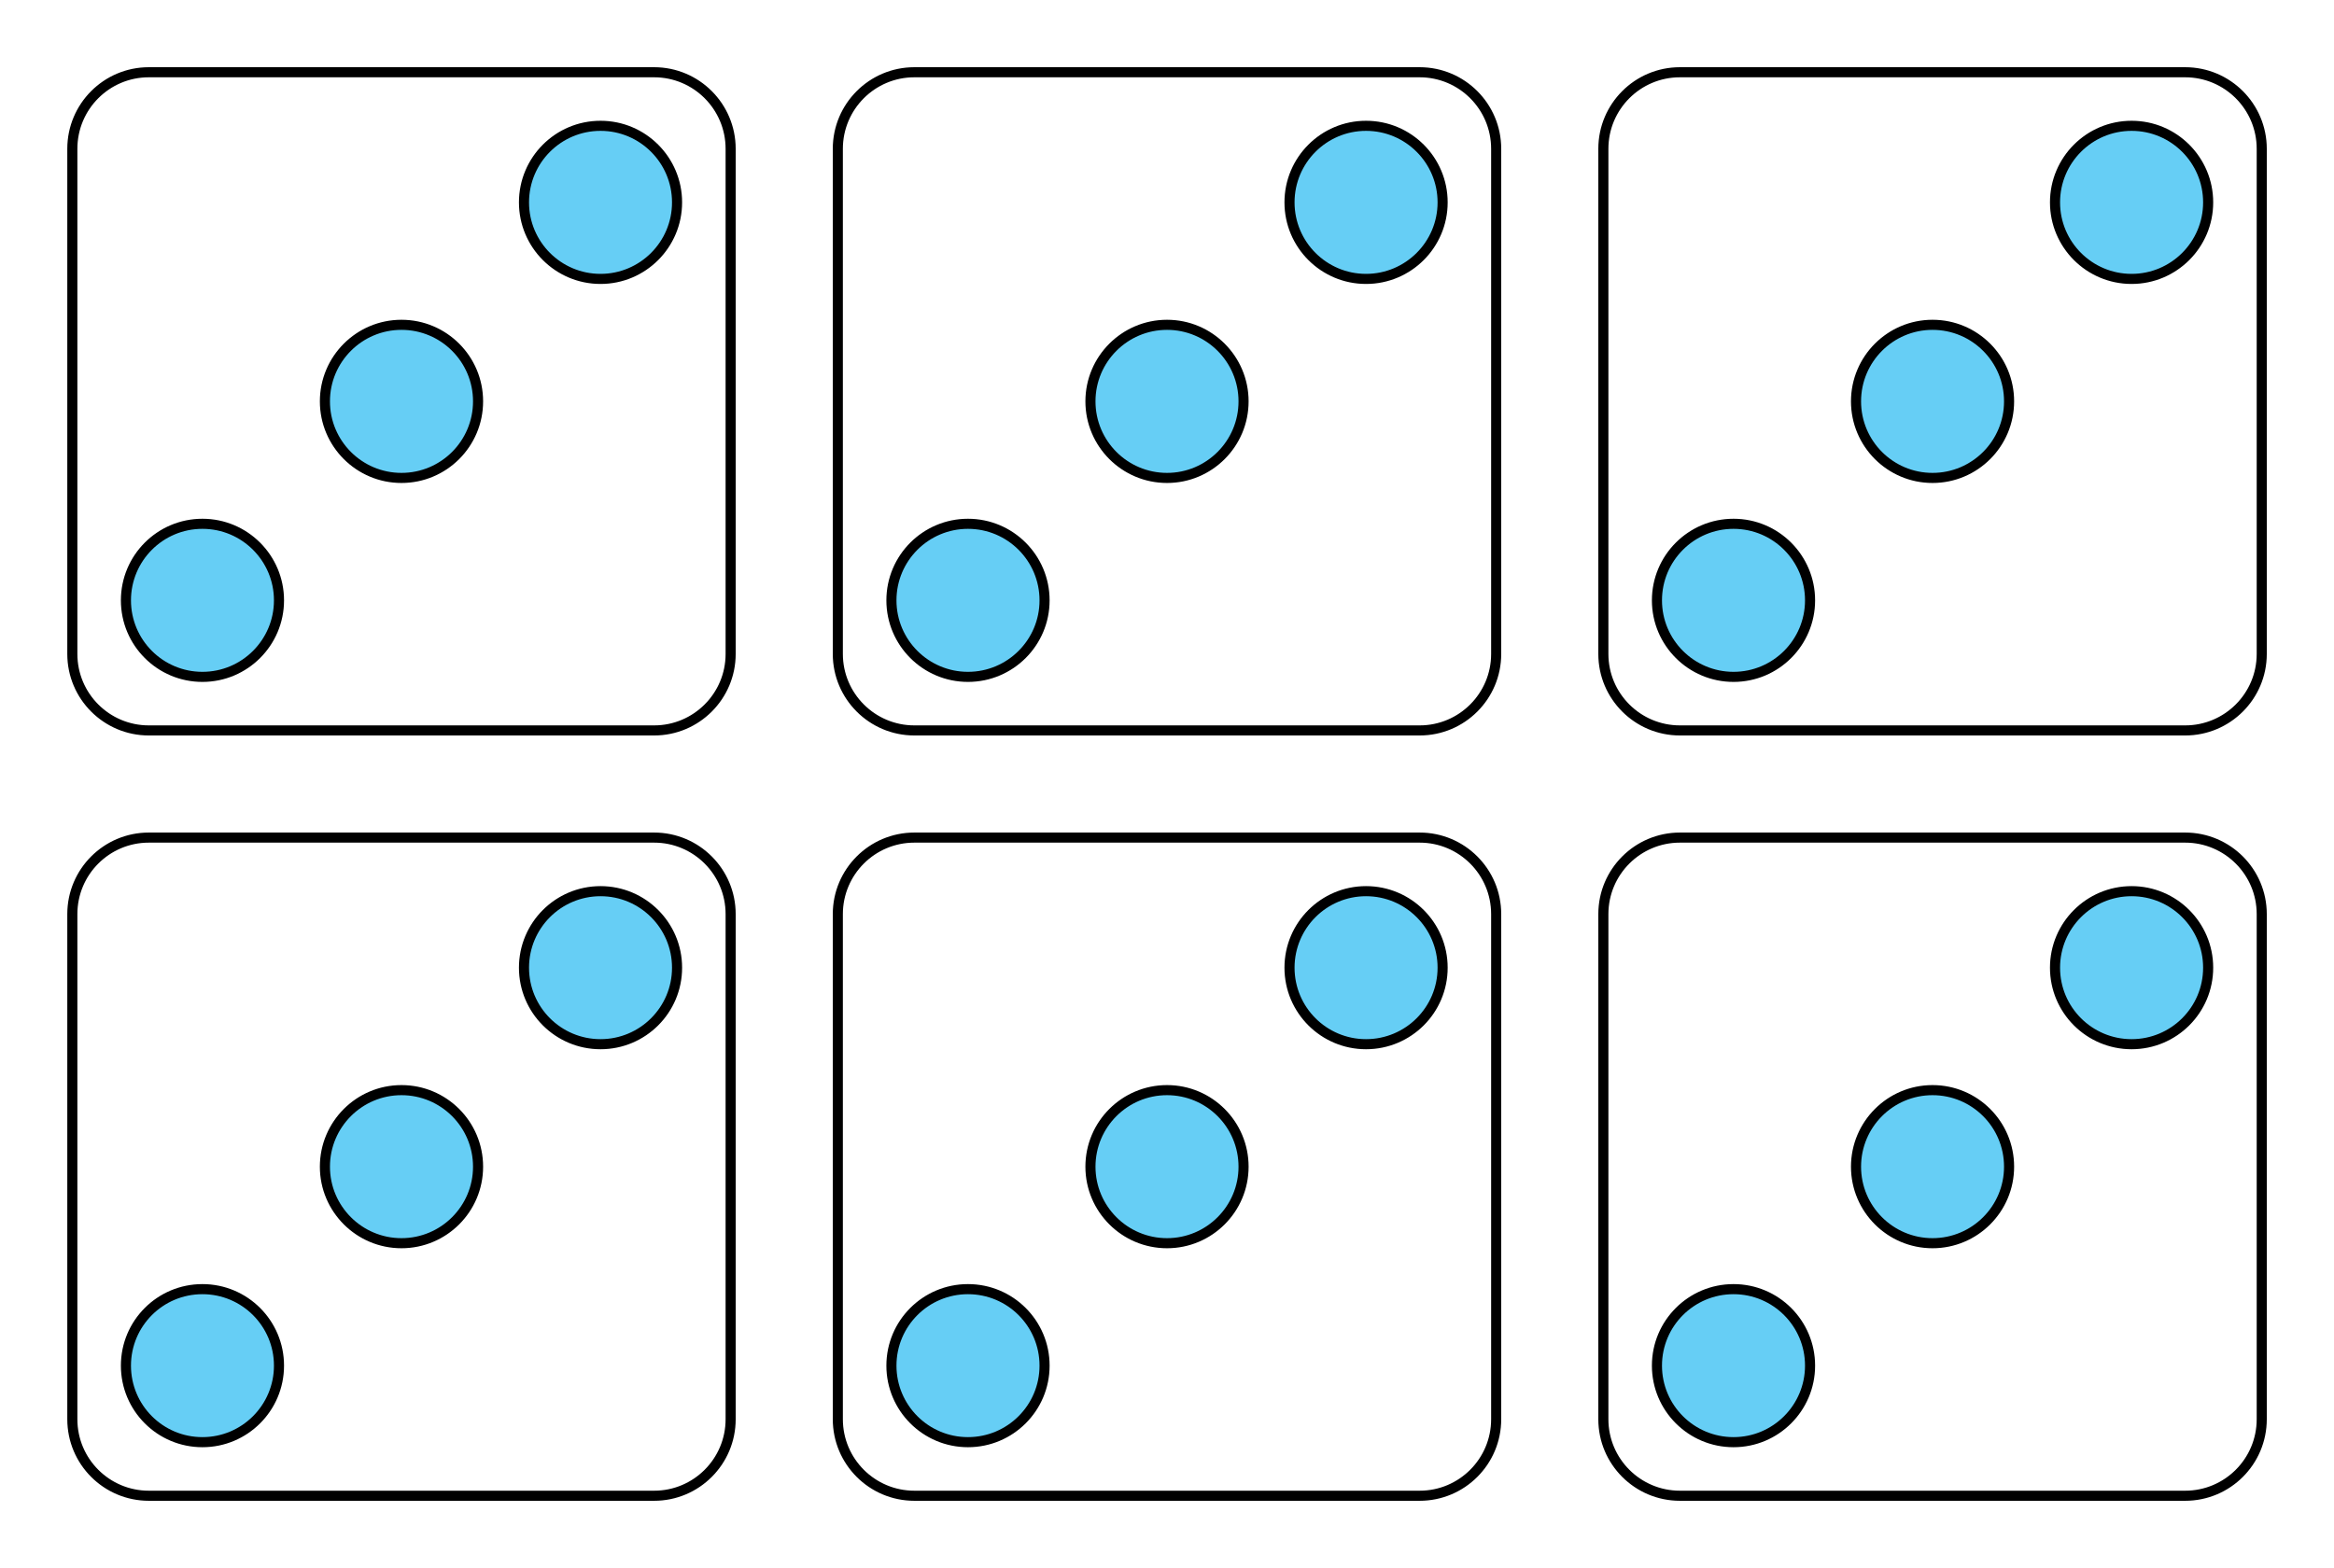 <?xml version="1.0" encoding="UTF-8"?>
<svg xmlns="http://www.w3.org/2000/svg" xmlns:xlink="http://www.w3.org/1999/xlink" width="259.273" height="174.235" viewBox="0 0 259.273 174.235">
<path fill-rule="nonzero" fill="rgb(40%, 80.784%, 96.078%)" fill-opacity="1" stroke-width="0.747" stroke-linecap="butt" stroke-linejoin="round" stroke="rgb(0%, 0%, 0%)" stroke-opacity="1" stroke-miterlimit="10" d="M -9.071 -14.74 C -9.071 -11.607 -11.61 -9.073 -14.74 -9.073 C -17.873 -9.073 -20.406 -11.607 -20.406 -14.74 C -20.406 -17.873 -17.873 -20.409 -14.74 -20.409 C -11.61 -20.409 -9.071 -17.873 -9.071 -14.74 Z M -9.071 -14.74 " transform="matrix(1.5, 0, 0, -1.5, 44.598, 129.636)"/>
<path fill-rule="nonzero" fill="rgb(40%, 80.784%, 96.078%)" fill-opacity="1" stroke-width="0.747" stroke-linecap="butt" stroke-linejoin="round" stroke="rgb(0%, 0%, 0%)" stroke-opacity="1" stroke-miterlimit="10" d="M 5.672 -0.003 C 5.672 3.13 3.133 5.669 -0 5.669 C -3.13 5.669 -5.67 3.13 -5.67 -0.003 C -5.67 -3.131 -3.13 -5.67 -0 -5.67 C 3.133 -5.67 5.672 -3.131 5.672 -0.003 Z M 5.672 -0.003 " transform="matrix(1.5, 0, 0, -1.5, 44.598, 129.636)"/>
<path fill-rule="nonzero" fill="rgb(40%, 80.784%, 96.078%)" fill-opacity="1" stroke-width="0.747" stroke-linecap="butt" stroke-linejoin="round" stroke="rgb(0%, 0%, 0%)" stroke-opacity="1" stroke-miterlimit="10" d="M 20.409 14.739 C 20.409 17.869 17.87 20.408 14.742 20.408 C 11.609 20.408 9.073 17.869 9.073 14.739 C 9.073 11.606 11.609 9.072 14.742 9.072 C 17.87 9.072 20.409 11.606 20.409 14.739 Z M 20.409 14.739 " transform="matrix(1.5, 0, 0, -1.5, 44.598, 129.636)"/>
<path fill="none" stroke-width="0.747" stroke-linecap="butt" stroke-linejoin="round" stroke="rgb(0%, 0%, 0%)" stroke-opacity="1" stroke-miterlimit="10" d="M 18.711 24.377 L -18.709 24.377 C -21.841 24.377 -24.375 21.838 -24.375 18.708 L -24.375 -18.709 C -24.375 -21.842 -21.841 -24.378 -18.709 -24.378 L 18.711 -24.378 C 21.838 -24.378 24.377 -21.842 24.377 -18.709 L 24.377 18.708 C 24.377 21.838 21.838 24.377 18.711 24.377 Z M 18.711 24.377 " transform="matrix(1.5, 0, 0, -1.5, 44.598, 129.636)"/>
<path fill-rule="nonzero" fill="rgb(40%, 80.784%, 96.078%)" fill-opacity="1" stroke-width="0.747" stroke-linecap="butt" stroke-linejoin="round" stroke="rgb(0%, 0%, 0%)" stroke-opacity="1" stroke-miterlimit="10" d="M 47.625 -14.74 C 47.625 -11.607 45.086 -9.073 41.953 -9.073 C 38.823 -9.073 36.284 -11.607 36.284 -14.74 C 36.284 -17.873 38.823 -20.409 41.953 -20.409 C 45.086 -20.409 47.625 -17.873 47.625 -14.74 Z M 47.625 -14.74 " transform="matrix(1.5, 0, 0, -1.5, 44.598, 129.636)"/>
<path fill-rule="nonzero" fill="rgb(40%, 80.784%, 96.078%)" fill-opacity="1" stroke-width="0.747" stroke-linecap="butt" stroke-linejoin="round" stroke="rgb(0%, 0%, 0%)" stroke-opacity="1" stroke-miterlimit="10" d="M 62.362 -0.003 C 62.362 3.13 59.823 5.669 56.695 5.669 C 53.562 5.669 51.023 3.13 51.023 -0.003 C 51.023 -3.131 53.562 -5.67 56.695 -5.67 C 59.823 -5.67 62.362 -3.131 62.362 -0.003 Z M 62.362 -0.003 " transform="matrix(1.5, 0, 0, -1.5, 44.598, 129.636)"/>
<path fill-rule="nonzero" fill="rgb(40%, 80.784%, 96.078%)" fill-opacity="1" stroke-width="0.747" stroke-linecap="butt" stroke-linejoin="round" stroke="rgb(0%, 0%, 0%)" stroke-opacity="1" stroke-miterlimit="10" d="M 77.104 14.739 C 77.104 17.869 74.565 20.408 71.432 20.408 C 68.304 20.408 65.765 17.869 65.765 14.739 C 65.765 11.606 68.304 9.072 71.432 9.072 C 74.565 9.072 77.104 11.606 77.104 14.739 Z M 77.104 14.739 " transform="matrix(1.5, 0, 0, -1.5, 44.598, 129.636)"/>
<path fill="none" stroke-width="0.747" stroke-linecap="butt" stroke-linejoin="round" stroke="rgb(0%, 0%, 0%)" stroke-opacity="1" stroke-miterlimit="10" d="M 75.401 24.377 L 37.984 24.377 C 34.854 24.377 32.315 21.838 32.315 18.708 L 32.315 -18.709 C 32.315 -21.842 34.854 -24.378 37.984 -24.378 L 75.401 -24.378 C 78.534 -24.378 81.07 -21.842 81.07 -18.709 L 81.07 18.708 C 81.07 21.838 78.534 24.377 75.401 24.377 Z M 75.401 24.377 " transform="matrix(1.5, 0, 0, -1.5, 44.598, 129.636)"/>
<path fill-rule="nonzero" fill="rgb(40%, 80.784%, 96.078%)" fill-opacity="1" stroke-width="0.747" stroke-linecap="butt" stroke-linejoin="round" stroke="rgb(0%, 0%, 0%)" stroke-opacity="1" stroke-miterlimit="10" d="M 104.315 -14.74 C 104.315 -11.607 101.776 -9.073 98.648 -9.073 C 95.515 -9.073 92.976 -11.607 92.976 -14.74 C 92.976 -17.873 95.515 -20.409 98.648 -20.409 C 101.776 -20.409 104.315 -17.873 104.315 -14.74 Z M 104.315 -14.74 " transform="matrix(1.5, 0, 0, -1.5, 44.598, 129.636)"/>
<path fill-rule="nonzero" fill="rgb(40%, 80.784%, 96.078%)" fill-opacity="1" stroke-width="0.747" stroke-linecap="butt" stroke-linejoin="round" stroke="rgb(0%, 0%, 0%)" stroke-opacity="1" stroke-miterlimit="10" d="M 119.054 -0.003 C 119.054 3.13 116.518 5.669 113.385 5.669 C 110.258 5.669 107.719 3.13 107.719 -0.003 C 107.719 -3.131 110.258 -5.67 113.385 -5.67 C 116.518 -5.67 119.054 -3.131 119.054 -0.003 Z M 119.054 -0.003 " transform="matrix(1.5, 0, 0, -1.5, 44.598, 129.636)"/>
<path fill-rule="nonzero" fill="rgb(40%, 80.784%, 96.078%)" fill-opacity="1" stroke-width="0.747" stroke-linecap="butt" stroke-linejoin="round" stroke="rgb(0%, 0%, 0%)" stroke-opacity="1" stroke-miterlimit="10" d="M 133.797 14.739 C 133.797 17.869 131.258 20.408 128.127 20.408 C 124.995 20.408 122.456 17.869 122.456 14.739 C 122.456 11.606 124.995 9.072 128.127 9.072 C 131.258 9.072 133.797 11.606 133.797 14.739 Z M 133.797 14.739 " transform="matrix(1.5, 0, 0, -1.5, 44.598, 129.636)"/>
<path fill="none" stroke-width="0.747" stroke-linecap="butt" stroke-linejoin="round" stroke="rgb(0%, 0%, 0%)" stroke-opacity="1" stroke-miterlimit="10" d="M 132.094 24.377 L 94.679 24.377 C 91.547 24.377 89.008 21.838 89.008 18.708 L 89.008 -18.709 C 89.008 -21.842 91.547 -24.378 94.679 -24.378 L 132.094 -24.378 C 135.226 -24.378 137.765 -21.842 137.765 -18.709 L 137.765 18.708 C 137.765 21.838 135.226 24.377 132.094 24.377 Z M 132.094 24.377 " transform="matrix(1.5, 0, 0, -1.5, 44.598, 129.636)"/>
<path fill-rule="nonzero" fill="rgb(40%, 80.784%, 96.078%)" fill-opacity="1" stroke-width="0.747" stroke-linecap="butt" stroke-linejoin="round" stroke="rgb(0%, 0%, 0%)" stroke-opacity="1" stroke-miterlimit="10" d="M -9.071 41.95 C -9.071 45.083 -11.61 47.622 -14.74 47.622 C -17.873 47.622 -20.406 45.083 -20.406 41.95 C -20.406 38.822 -17.873 36.283 -14.74 36.283 C -11.61 36.283 -9.071 38.822 -9.071 41.95 Z M -9.071 41.95 " transform="matrix(1.5, 0, 0, -1.5, 44.598, 129.636)"/>
<path fill-rule="nonzero" fill="rgb(40%, 80.784%, 96.078%)" fill-opacity="1" stroke-width="0.747" stroke-linecap="butt" stroke-linejoin="round" stroke="rgb(0%, 0%, 0%)" stroke-opacity="1" stroke-miterlimit="10" d="M 5.672 56.692 C 5.672 59.822 3.133 62.362 -0 62.362 C -3.13 62.362 -5.67 59.822 -5.67 56.692 C -5.67 53.559 -3.13 51.02 -0 51.02 C 3.133 51.02 5.672 53.559 5.672 56.692 Z M 5.672 56.692 " transform="matrix(1.5, 0, 0, -1.5, 44.598, 129.636)"/>
<path fill-rule="nonzero" fill="rgb(40%, 80.784%, 96.078%)" fill-opacity="1" stroke-width="0.747" stroke-linecap="butt" stroke-linejoin="round" stroke="rgb(0%, 0%, 0%)" stroke-opacity="1" stroke-miterlimit="10" d="M 20.409 71.432 C 20.409 74.565 17.87 77.104 14.742 77.104 C 11.609 77.104 9.073 74.565 9.073 71.432 C 9.073 68.302 11.609 65.763 14.742 65.763 C 17.87 65.763 20.409 68.302 20.409 71.432 Z M 20.409 71.432 " transform="matrix(1.5, 0, 0, -1.5, 44.598, 129.636)"/>
<path fill="none" stroke-width="0.747" stroke-linecap="butt" stroke-linejoin="round" stroke="rgb(0%, 0%, 0%)" stroke-opacity="1" stroke-miterlimit="10" d="M 18.711 81.072 L -18.709 81.072 C -21.841 81.072 -24.375 78.533 -24.375 75.401 L -24.375 37.981 C -24.375 34.854 -21.841 32.315 -18.709 32.315 L 18.711 32.315 C 21.838 32.315 24.377 34.854 24.377 37.981 L 24.377 75.401 C 24.377 78.533 21.838 81.072 18.711 81.072 Z M 18.711 81.072 " transform="matrix(1.5, 0, 0, -1.5, 44.598, 129.636)"/>
<path fill-rule="nonzero" fill="rgb(40%, 80.784%, 96.078%)" fill-opacity="1" stroke-width="0.747" stroke-linecap="butt" stroke-linejoin="round" stroke="rgb(0%, 0%, 0%)" stroke-opacity="1" stroke-miterlimit="10" d="M 47.625 41.95 C 47.625 45.083 45.086 47.622 41.953 47.622 C 38.823 47.622 36.284 45.083 36.284 41.95 C 36.284 38.822 38.823 36.283 41.953 36.283 C 45.086 36.283 47.625 38.822 47.625 41.95 Z M 47.625 41.95 " transform="matrix(1.5, 0, 0, -1.5, 44.598, 129.636)"/>
<path fill-rule="nonzero" fill="rgb(40%, 80.784%, 96.078%)" fill-opacity="1" stroke-width="0.747" stroke-linecap="butt" stroke-linejoin="round" stroke="rgb(0%, 0%, 0%)" stroke-opacity="1" stroke-miterlimit="10" d="M 62.362 56.692 C 62.362 59.822 59.823 62.362 56.695 62.362 C 53.562 62.362 51.023 59.822 51.023 56.692 C 51.023 53.559 53.562 51.02 56.695 51.02 C 59.823 51.02 62.362 53.559 62.362 56.692 Z M 62.362 56.692 " transform="matrix(1.5, 0, 0, -1.5, 44.598, 129.636)"/>
<path fill-rule="nonzero" fill="rgb(40%, 80.784%, 96.078%)" fill-opacity="1" stroke-width="0.747" stroke-linecap="butt" stroke-linejoin="round" stroke="rgb(0%, 0%, 0%)" stroke-opacity="1" stroke-miterlimit="10" d="M 77.104 71.432 C 77.104 74.565 74.565 77.104 71.432 77.104 C 68.304 77.104 65.765 74.565 65.765 71.432 C 65.765 68.302 68.304 65.763 71.432 65.763 C 74.565 65.763 77.104 68.302 77.104 71.432 Z M 77.104 71.432 " transform="matrix(1.5, 0, 0, -1.5, 44.598, 129.636)"/>
<path fill="none" stroke-width="0.747" stroke-linecap="butt" stroke-linejoin="round" stroke="rgb(0%, 0%, 0%)" stroke-opacity="1" stroke-miterlimit="10" d="M 75.401 81.072 L 37.984 81.072 C 34.854 81.072 32.315 78.533 32.315 75.401 L 32.315 37.981 C 32.315 34.854 34.854 32.315 37.984 32.315 L 75.401 32.315 C 78.534 32.315 81.07 34.854 81.07 37.981 L 81.07 75.401 C 81.07 78.533 78.534 81.072 75.401 81.072 Z M 75.401 81.072 " transform="matrix(1.5, 0, 0, -1.5, 44.598, 129.636)"/>
<path fill-rule="nonzero" fill="rgb(40%, 80.784%, 96.078%)" fill-opacity="1" stroke-width="0.747" stroke-linecap="butt" stroke-linejoin="round" stroke="rgb(0%, 0%, 0%)" stroke-opacity="1" stroke-miterlimit="10" d="M 104.315 41.95 C 104.315 45.083 101.776 47.622 98.648 47.622 C 95.515 47.622 92.976 45.083 92.976 41.95 C 92.976 38.822 95.515 36.283 98.648 36.283 C 101.776 36.283 104.315 38.822 104.315 41.95 Z M 104.315 41.95 " transform="matrix(1.5, 0, 0, -1.5, 44.598, 129.636)"/>
<path fill-rule="nonzero" fill="rgb(40%, 80.784%, 96.078%)" fill-opacity="1" stroke-width="0.747" stroke-linecap="butt" stroke-linejoin="round" stroke="rgb(0%, 0%, 0%)" stroke-opacity="1" stroke-miterlimit="10" d="M 119.054 56.692 C 119.054 59.822 116.518 62.362 113.385 62.362 C 110.258 62.362 107.719 59.822 107.719 56.692 C 107.719 53.559 110.258 51.02 113.385 51.02 C 116.518 51.02 119.054 53.559 119.054 56.692 Z M 119.054 56.692 " transform="matrix(1.5, 0, 0, -1.5, 44.598, 129.636)"/>
<path fill-rule="nonzero" fill="rgb(40%, 80.784%, 96.078%)" fill-opacity="1" stroke-width="0.747" stroke-linecap="butt" stroke-linejoin="round" stroke="rgb(0%, 0%, 0%)" stroke-opacity="1" stroke-miterlimit="10" d="M 133.797 71.432 C 133.797 74.565 131.258 77.104 128.127 77.104 C 124.995 77.104 122.456 74.565 122.456 71.432 C 122.456 68.302 124.995 65.763 128.127 65.763 C 131.258 65.763 133.797 68.302 133.797 71.432 Z M 133.797 71.432 " transform="matrix(1.5, 0, 0, -1.5, 44.598, 129.636)"/>
<path fill="none" stroke-width="0.747" stroke-linecap="butt" stroke-linejoin="round" stroke="rgb(0%, 0%, 0%)" stroke-opacity="1" stroke-miterlimit="10" d="M 132.094 81.072 L 94.679 81.072 C 91.547 81.072 89.008 78.533 89.008 75.401 L 89.008 37.981 C 89.008 34.854 91.547 32.315 94.679 32.315 L 132.094 32.315 C 135.226 32.315 137.765 34.854 137.765 37.981 L 137.765 75.401 C 137.765 78.533 135.226 81.072 132.094 81.072 Z M 132.094 81.072 " transform="matrix(1.5, 0, 0, -1.5, 44.598, 129.636)"/>
</svg>
